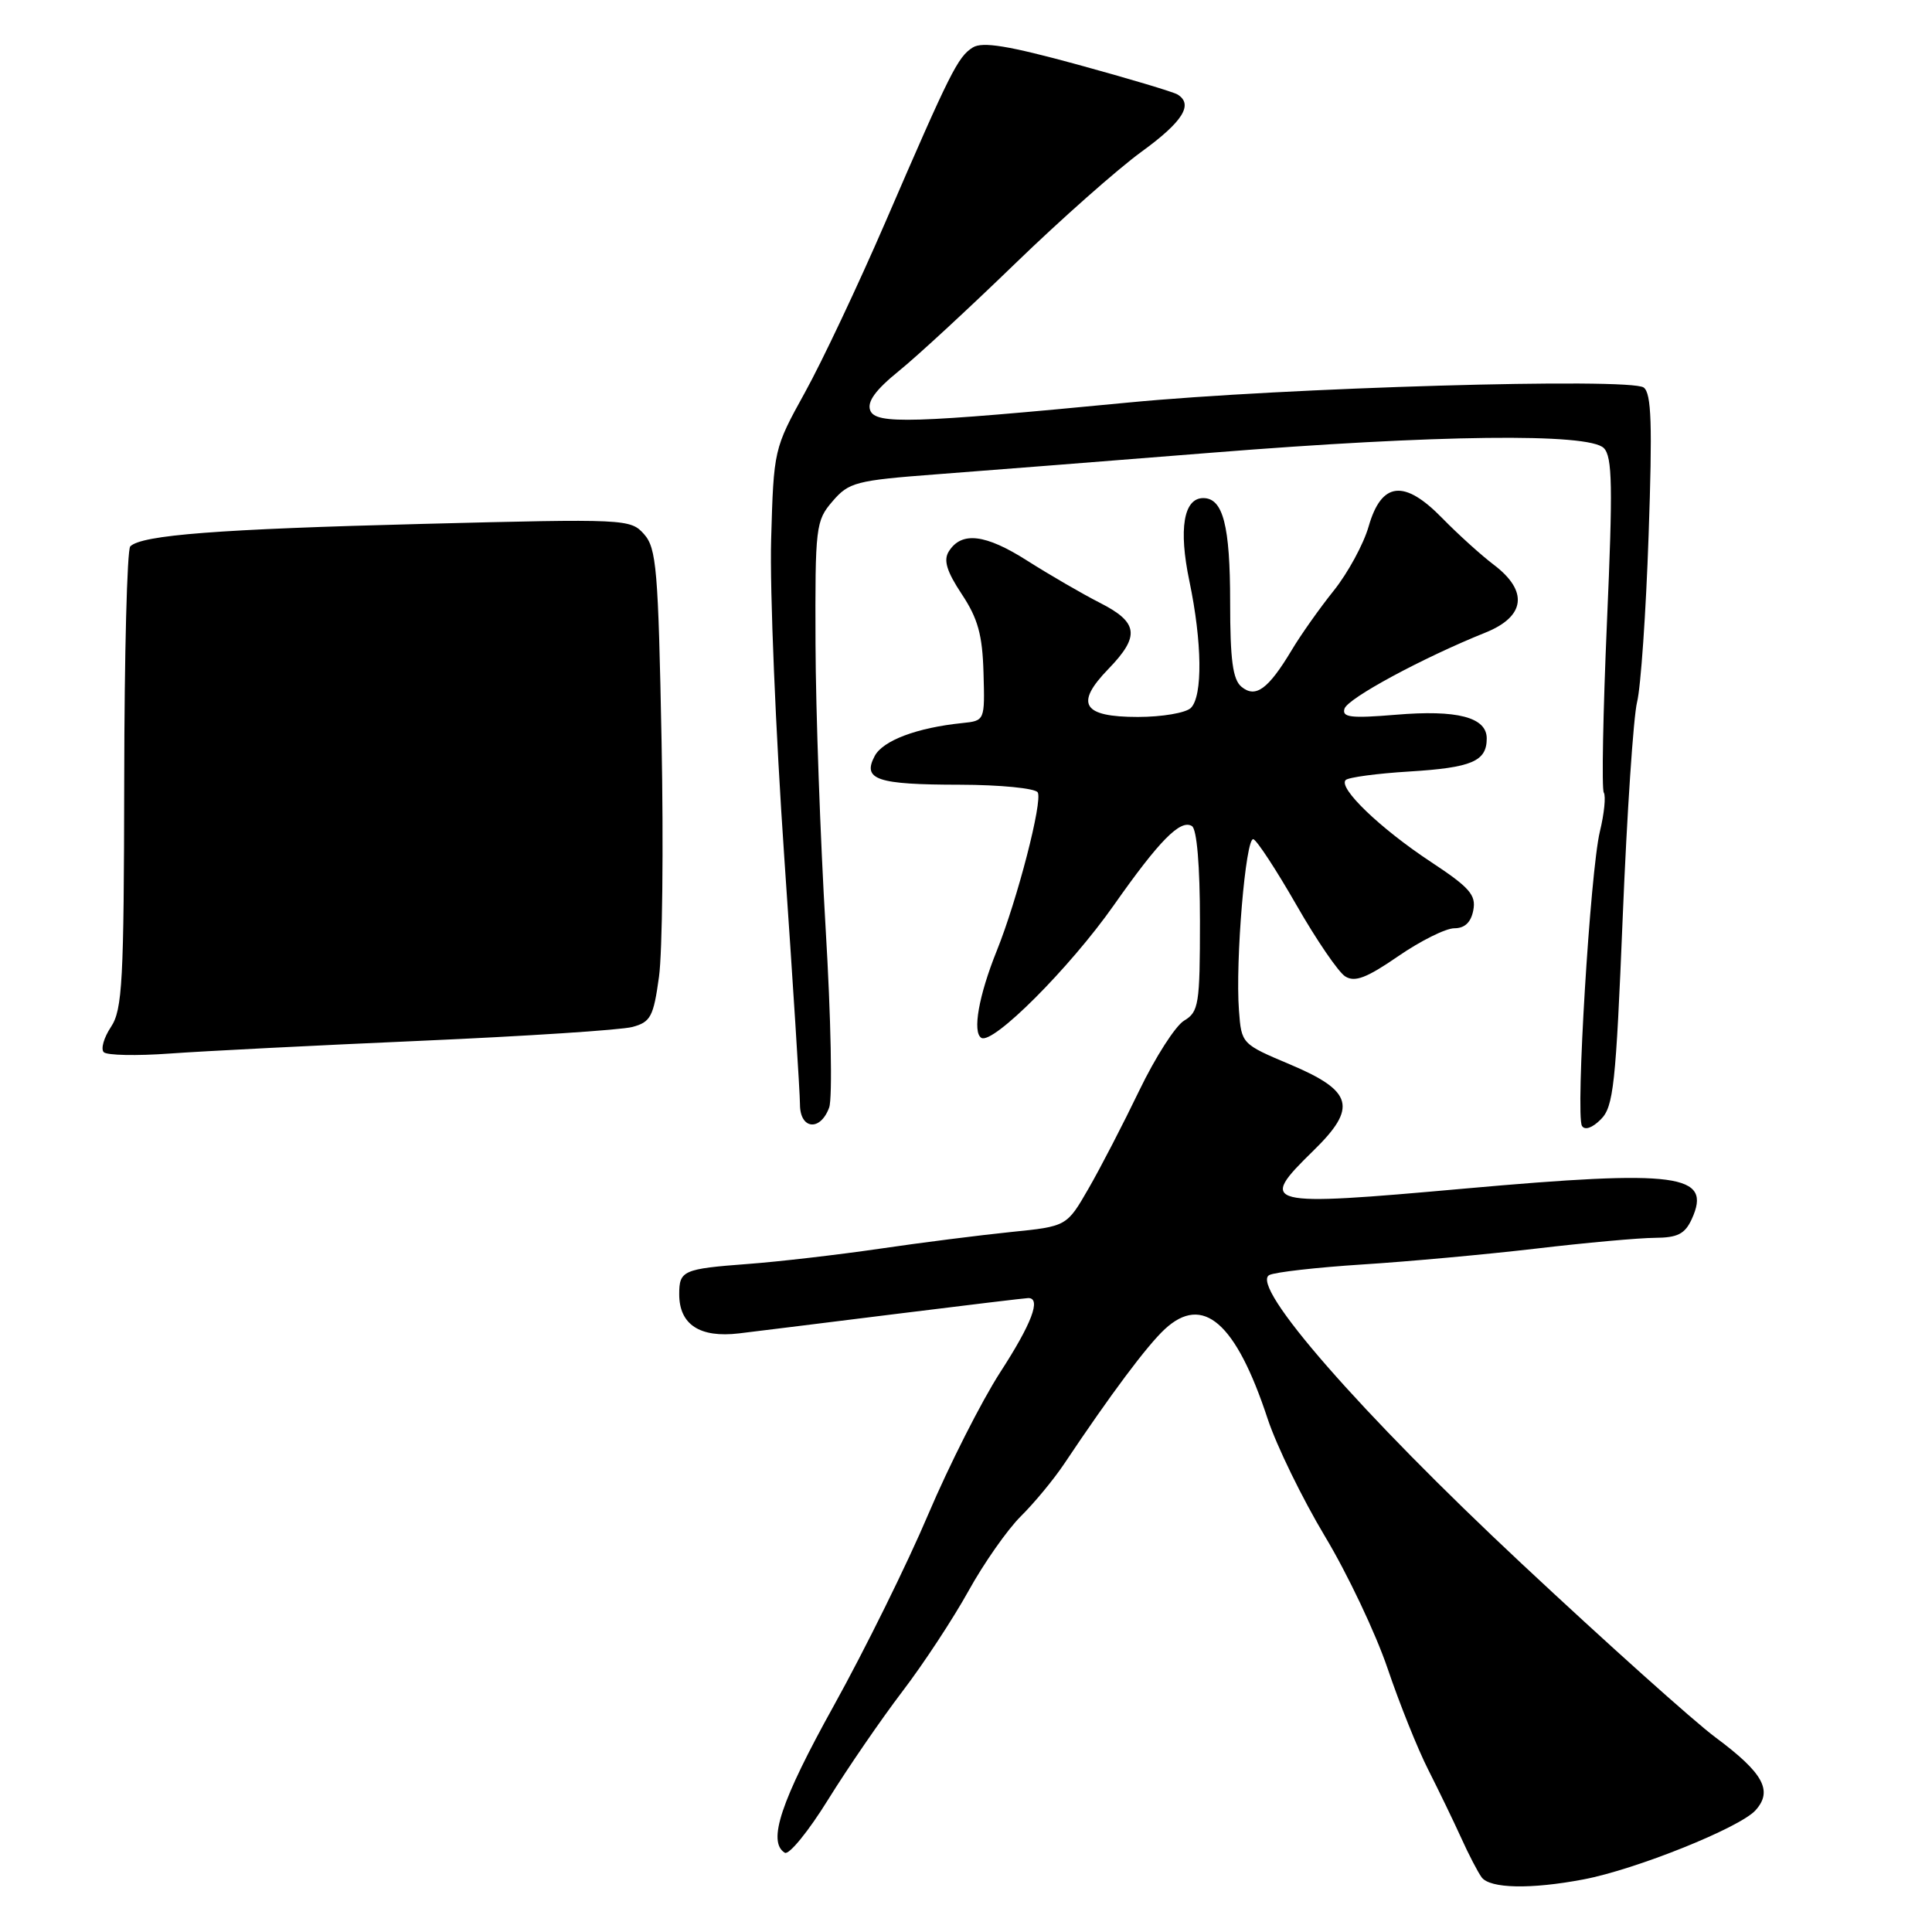 <?xml version="1.0" encoding="UTF-8" standalone="no"?>
<!DOCTYPE svg PUBLIC "-//W3C//DTD SVG 1.1//EN" "http://www.w3.org/Graphics/SVG/1.1/DTD/svg11.dtd" >
<svg xmlns="http://www.w3.org/2000/svg" xmlns:xlink="http://www.w3.org/1999/xlink" version="1.1" viewBox="0 0 256 256">
 <g >
 <path fill="currentColor"
d=" M 209.83 249.03 C 216.75 247.72 230.52 242.19 232.61 239.88 C 234.95 237.29 233.67 234.94 227.32 230.22 C 224.47 228.11 212.87 217.71 201.55 207.12 C 180.33 187.27 165.54 170.36 168.19 168.95 C 168.91 168.57 174.45 167.94 180.50 167.55 C 186.55 167.17 196.90 166.22 203.50 165.45 C 210.10 164.67 217.20 164.03 219.27 164.02 C 222.30 164.00 223.26 163.51 224.17 161.53 C 226.89 155.56 222.42 154.96 194.00 157.50 C 167.32 159.89 166.62 159.71 174.04 152.46 C 179.88 146.76 179.29 144.58 171.00 141.07 C 164.52 138.34 164.50 138.32 164.17 133.91 C 163.67 127.37 165.06 110.85 166.08 111.20 C 166.56 111.36 169.13 115.29 171.79 119.93 C 174.44 124.56 177.35 128.82 178.25 129.38 C 179.52 130.18 181.08 129.59 185.26 126.71 C 188.22 124.67 191.57 123.00 192.71 123.00 C 194.09 123.00 194.92 122.21 195.22 120.61 C 195.61 118.59 194.73 117.59 189.59 114.20 C 182.88 109.77 177.28 104.39 178.31 103.36 C 178.67 103.00 182.46 102.49 186.73 102.23 C 195.02 101.72 197.00 100.88 197.00 97.85 C 197.00 95.04 193.09 94.02 184.94 94.71 C 179.02 95.20 177.80 95.06 178.15 93.91 C 178.57 92.53 188.50 87.17 196.83 83.82 C 202.13 81.69 202.54 78.32 197.93 74.83 C 196.24 73.55 193.17 70.77 191.11 68.66 C 186.06 63.48 183.06 63.82 181.35 69.76 C 180.68 72.10 178.60 75.92 176.73 78.26 C 174.86 80.59 172.35 84.14 171.16 86.14 C 168.04 91.34 166.37 92.55 164.50 91.00 C 163.35 90.05 163.00 87.43 163.00 79.81 C 163.00 69.63 162.06 66.00 159.44 66.00 C 156.84 66.00 156.15 70.09 157.60 77.00 C 159.29 85.09 159.38 92.22 157.80 93.80 C 157.14 94.46 153.98 95.00 150.77 95.00 C 143.44 95.00 142.38 93.27 146.87 88.64 C 151.08 84.29 150.85 82.47 145.75 79.88 C 143.41 78.69 139.09 76.18 136.14 74.31 C 130.58 70.76 127.40 70.38 125.72 73.07 C 124.99 74.23 125.44 75.71 127.44 78.73 C 129.58 81.96 130.18 84.12 130.32 89.15 C 130.50 95.50 130.50 95.50 127.50 95.81 C 121.49 96.43 117.01 98.12 115.91 100.16 C 114.23 103.31 116.16 103.97 127.19 103.98 C 132.52 103.99 137.16 104.45 137.50 104.99 C 138.19 106.12 134.81 119.20 132.07 126.00 C 129.69 131.91 128.83 136.78 130.03 137.52 C 131.55 138.46 141.74 128.26 147.57 119.97 C 153.62 111.36 156.42 108.52 157.94 109.46 C 158.59 109.87 159.00 114.70 159.00 122.05 C 159.00 133.10 158.84 134.08 156.90 135.24 C 155.75 135.93 153.08 140.10 150.96 144.50 C 148.84 148.90 145.82 154.75 144.23 157.50 C 141.35 162.50 141.35 162.50 133.93 163.25 C 129.84 163.67 122.00 164.66 116.50 165.47 C 111.00 166.27 103.18 167.18 99.12 167.48 C 90.50 168.13 90.00 168.35 90.00 171.49 C 90.00 175.51 92.72 177.30 97.93 176.68 C 100.44 176.38 109.92 175.20 119.00 174.07 C 128.07 172.94 135.84 172.01 136.25 172.00 C 138.00 171.99 136.72 175.38 132.51 181.87 C 130.05 185.69 125.77 194.14 123.00 200.65 C 120.24 207.17 114.61 218.57 110.49 226.00 C 103.45 238.68 101.66 244.06 103.99 245.50 C 104.54 245.83 107.13 242.66 109.74 238.44 C 112.36 234.22 116.78 227.79 119.56 224.14 C 122.35 220.49 126.29 214.49 128.33 210.81 C 130.36 207.14 133.48 202.69 135.26 200.92 C 137.04 199.16 139.62 196.04 141.00 193.98 C 147.19 184.72 151.98 178.32 154.33 176.13 C 159.40 171.43 163.76 175.22 167.97 188.00 C 169.15 191.57 172.57 198.58 175.56 203.57 C 178.56 208.56 182.29 216.44 183.86 221.07 C 185.43 225.71 187.85 231.75 189.25 234.50 C 190.64 237.25 192.60 241.30 193.60 243.50 C 194.59 245.70 195.82 248.06 196.32 248.75 C 197.43 250.25 202.84 250.36 209.83 249.03 Z  M 215.02 121.50 C 215.58 107.78 216.44 94.97 216.92 93.03 C 217.41 91.09 218.10 81.14 218.45 70.91 C 218.96 56.24 218.83 52.12 217.80 51.35 C 216.03 50.02 170.04 51.36 149.50 53.34 C 120.88 56.10 116.03 56.24 115.31 54.38 C 114.87 53.23 116.01 51.67 119.09 49.17 C 121.52 47.21 128.45 40.80 134.50 34.94 C 140.55 29.08 148.09 22.41 151.25 20.11 C 156.72 16.14 158.17 13.84 156.03 12.52 C 155.50 12.19 149.56 10.41 142.83 8.57 C 133.60 6.05 130.19 5.49 128.90 6.29 C 126.91 7.54 125.93 9.50 117.29 29.50 C 113.72 37.75 108.94 47.88 106.66 52.00 C 102.54 59.46 102.52 59.57 102.18 71.50 C 101.99 78.10 102.78 97.04 103.92 113.59 C 105.06 130.14 106.00 144.87 106.00 146.34 C 106.00 149.66 108.70 149.95 109.87 146.75 C 110.32 145.51 110.11 134.82 109.40 123.00 C 108.70 111.17 108.09 94.21 108.06 85.31 C 108.00 69.77 108.09 69.00 110.32 66.42 C 112.48 63.90 113.41 63.66 124.07 62.85 C 130.36 62.37 146.75 61.09 160.50 59.99 C 190.49 57.59 210.50 57.36 212.51 59.37 C 213.65 60.51 213.72 64.45 212.93 82.45 C 212.41 94.39 212.22 104.55 212.51 105.02 C 212.80 105.49 212.57 107.81 211.99 110.19 C 210.72 115.46 208.75 147.78 209.62 149.19 C 209.99 149.80 210.99 149.46 212.12 148.32 C 213.80 146.65 214.11 143.76 215.02 121.50 Z  M 55.79 137.91 C 69.69 137.30 82.29 136.48 83.79 136.08 C 86.21 135.43 86.59 134.73 87.32 129.43 C 87.77 126.17 87.93 112.10 87.66 98.17 C 87.22 75.43 86.99 72.64 85.34 70.78 C 83.54 68.76 82.97 68.73 56.00 69.42 C 28.93 70.11 18.77 70.89 17.26 72.40 C 16.84 72.82 16.48 86.74 16.46 103.33 C 16.42 130.09 16.22 133.79 14.70 136.08 C 13.76 137.50 13.33 139.00 13.75 139.42 C 14.16 139.84 18.10 139.92 22.50 139.60 C 26.90 139.28 41.88 138.52 55.79 137.91 Z "/>
</g>
</svg>